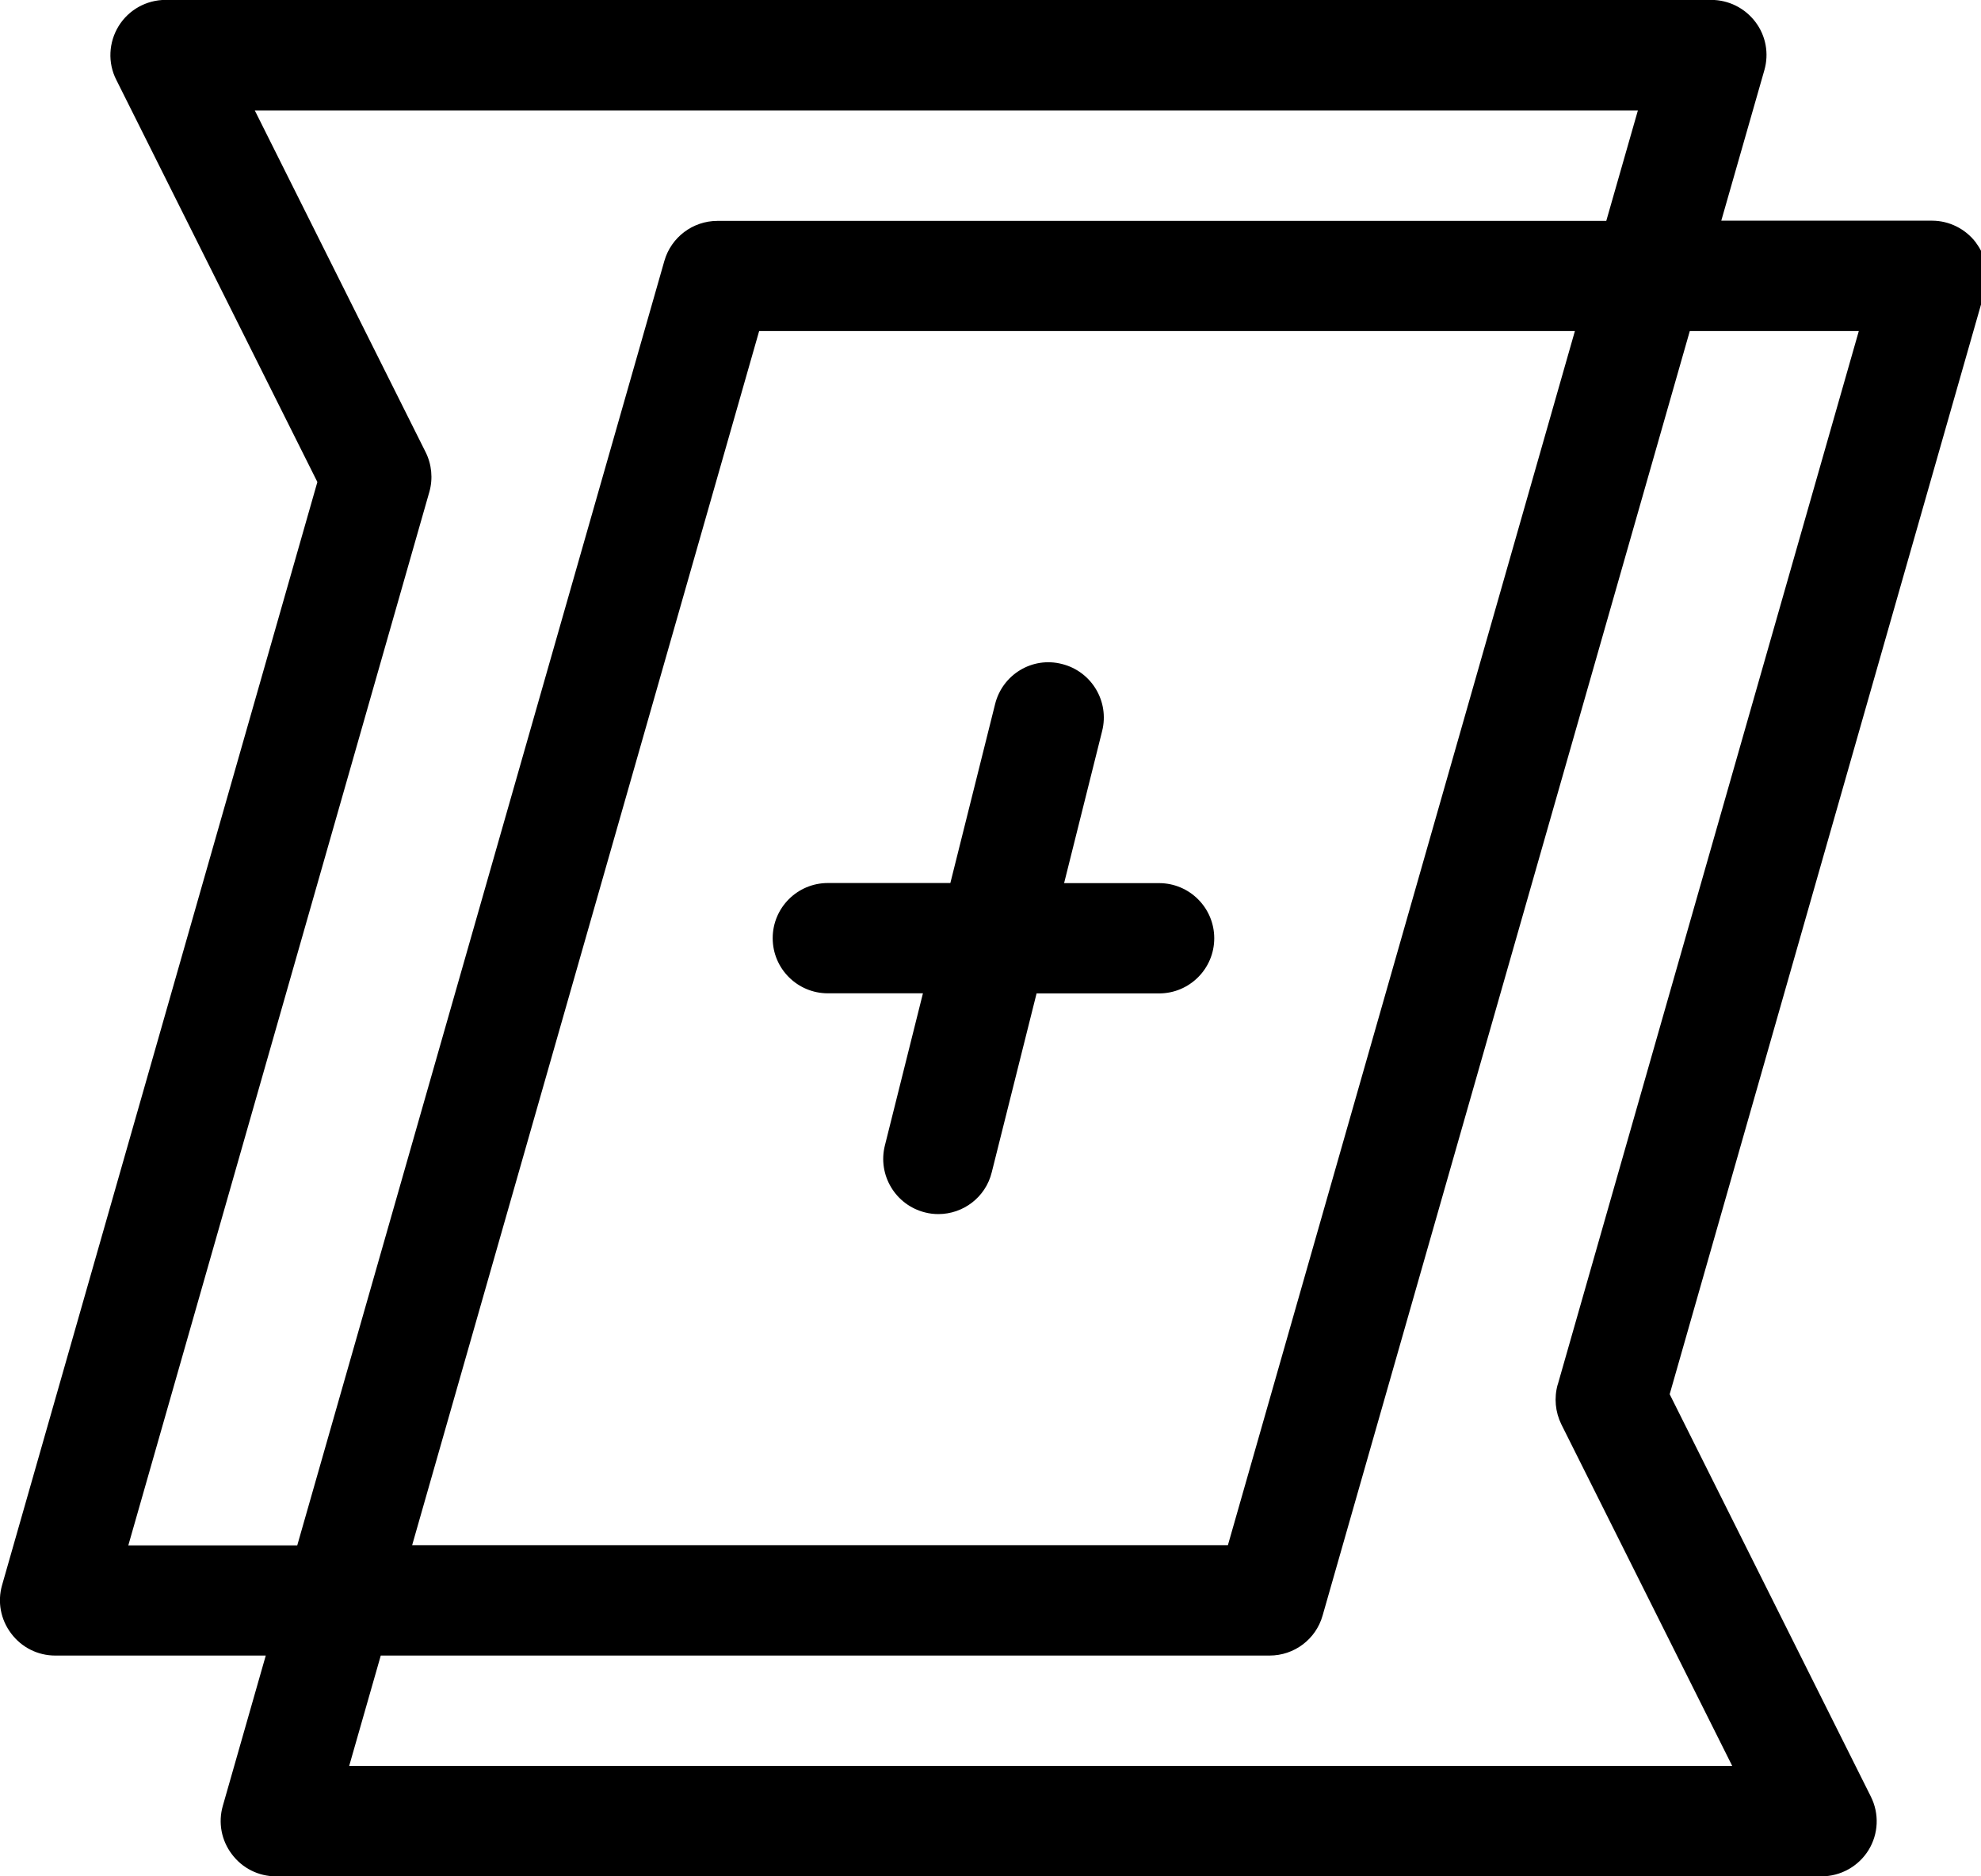 <!-- Generated by IcoMoon.io -->
<svg version="1.1" xmlns="http://www.w3.org/2000/svg" width="19" height="18" viewBox="0 0 19 18">
<title>Channel-Create-18</title>
<path d="M18.952 2.328c-0.1-0.132-0.256-0.211-0.422-0.211h-2.021l0.413-1.443c0.046-0.16 0.015-0.331-0.086-0.464s-0.257-0.211-0.424-0.211h-14.824c-0.183 0-0.354 0.095-0.45 0.251s-0.106 0.352-0.023 0.515l1.929 3.859-3.024 10.582c-0.046 0.16-0.014 0.331 0.087 0.464 0.1 0.134 0.256 0.212 0.422 0.212h2.020l-0.412 1.442c-0.046 0.16-0.014 0.331 0.087 0.464 0.1 0.134 0.256 0.212 0.422 0.212h14.824c0.183 0 0.354-0.095 0.451-0.251 0.096-0.156 0.105-0.35 0.022-0.515l-1.929-3.859 3.023-10.583c0.046-0.16 0.015-0.331-0.086-0.464zM1.231 14.824l2.887-10.105c0.036-0.127 0.023-0.264-0.036-0.382l-1.638-3.277h13.265l-0.303 1.059h-8.525c-0.236 0-0.444 0.157-0.509 0.384l-3.521 12.322h-1.621zM15.105 3.176l-3.328 11.647h-7.824l3.328-11.647h7.824zM14.94 13.282c-0.036 0.128-0.023 0.264 0.035 0.382l1.639 3.277h-13.265l0.303-1.059h8.525c0.237 0 0.444-0.157 0.508-0.383l3.522-12.323h1.621l-2.887 10.105z"></path>
<path d="M7.941 9.529h0.911l-0.365 1.46c-0.071 0.284 0.102 0.571 0.385 0.642 0.042 0.011 0.086 0.016 0.128 0.016 0.237 0 0.453-0.16 0.512-0.401l0.43-1.716h1.175c0.292 0 0.529-0.237 0.529-0.529s-0.237-0.529-0.529-0.529h-0.911l0.365-1.46c0.071-0.284-0.102-0.571-0.385-0.642-0.286-0.074-0.572 0.102-0.642 0.385l-0.429 1.716h-1.175c-0.292 0-0.529 0.237-0.529 0.529s0.237 0.529 0.529 0.529z"></path>
</svg>
